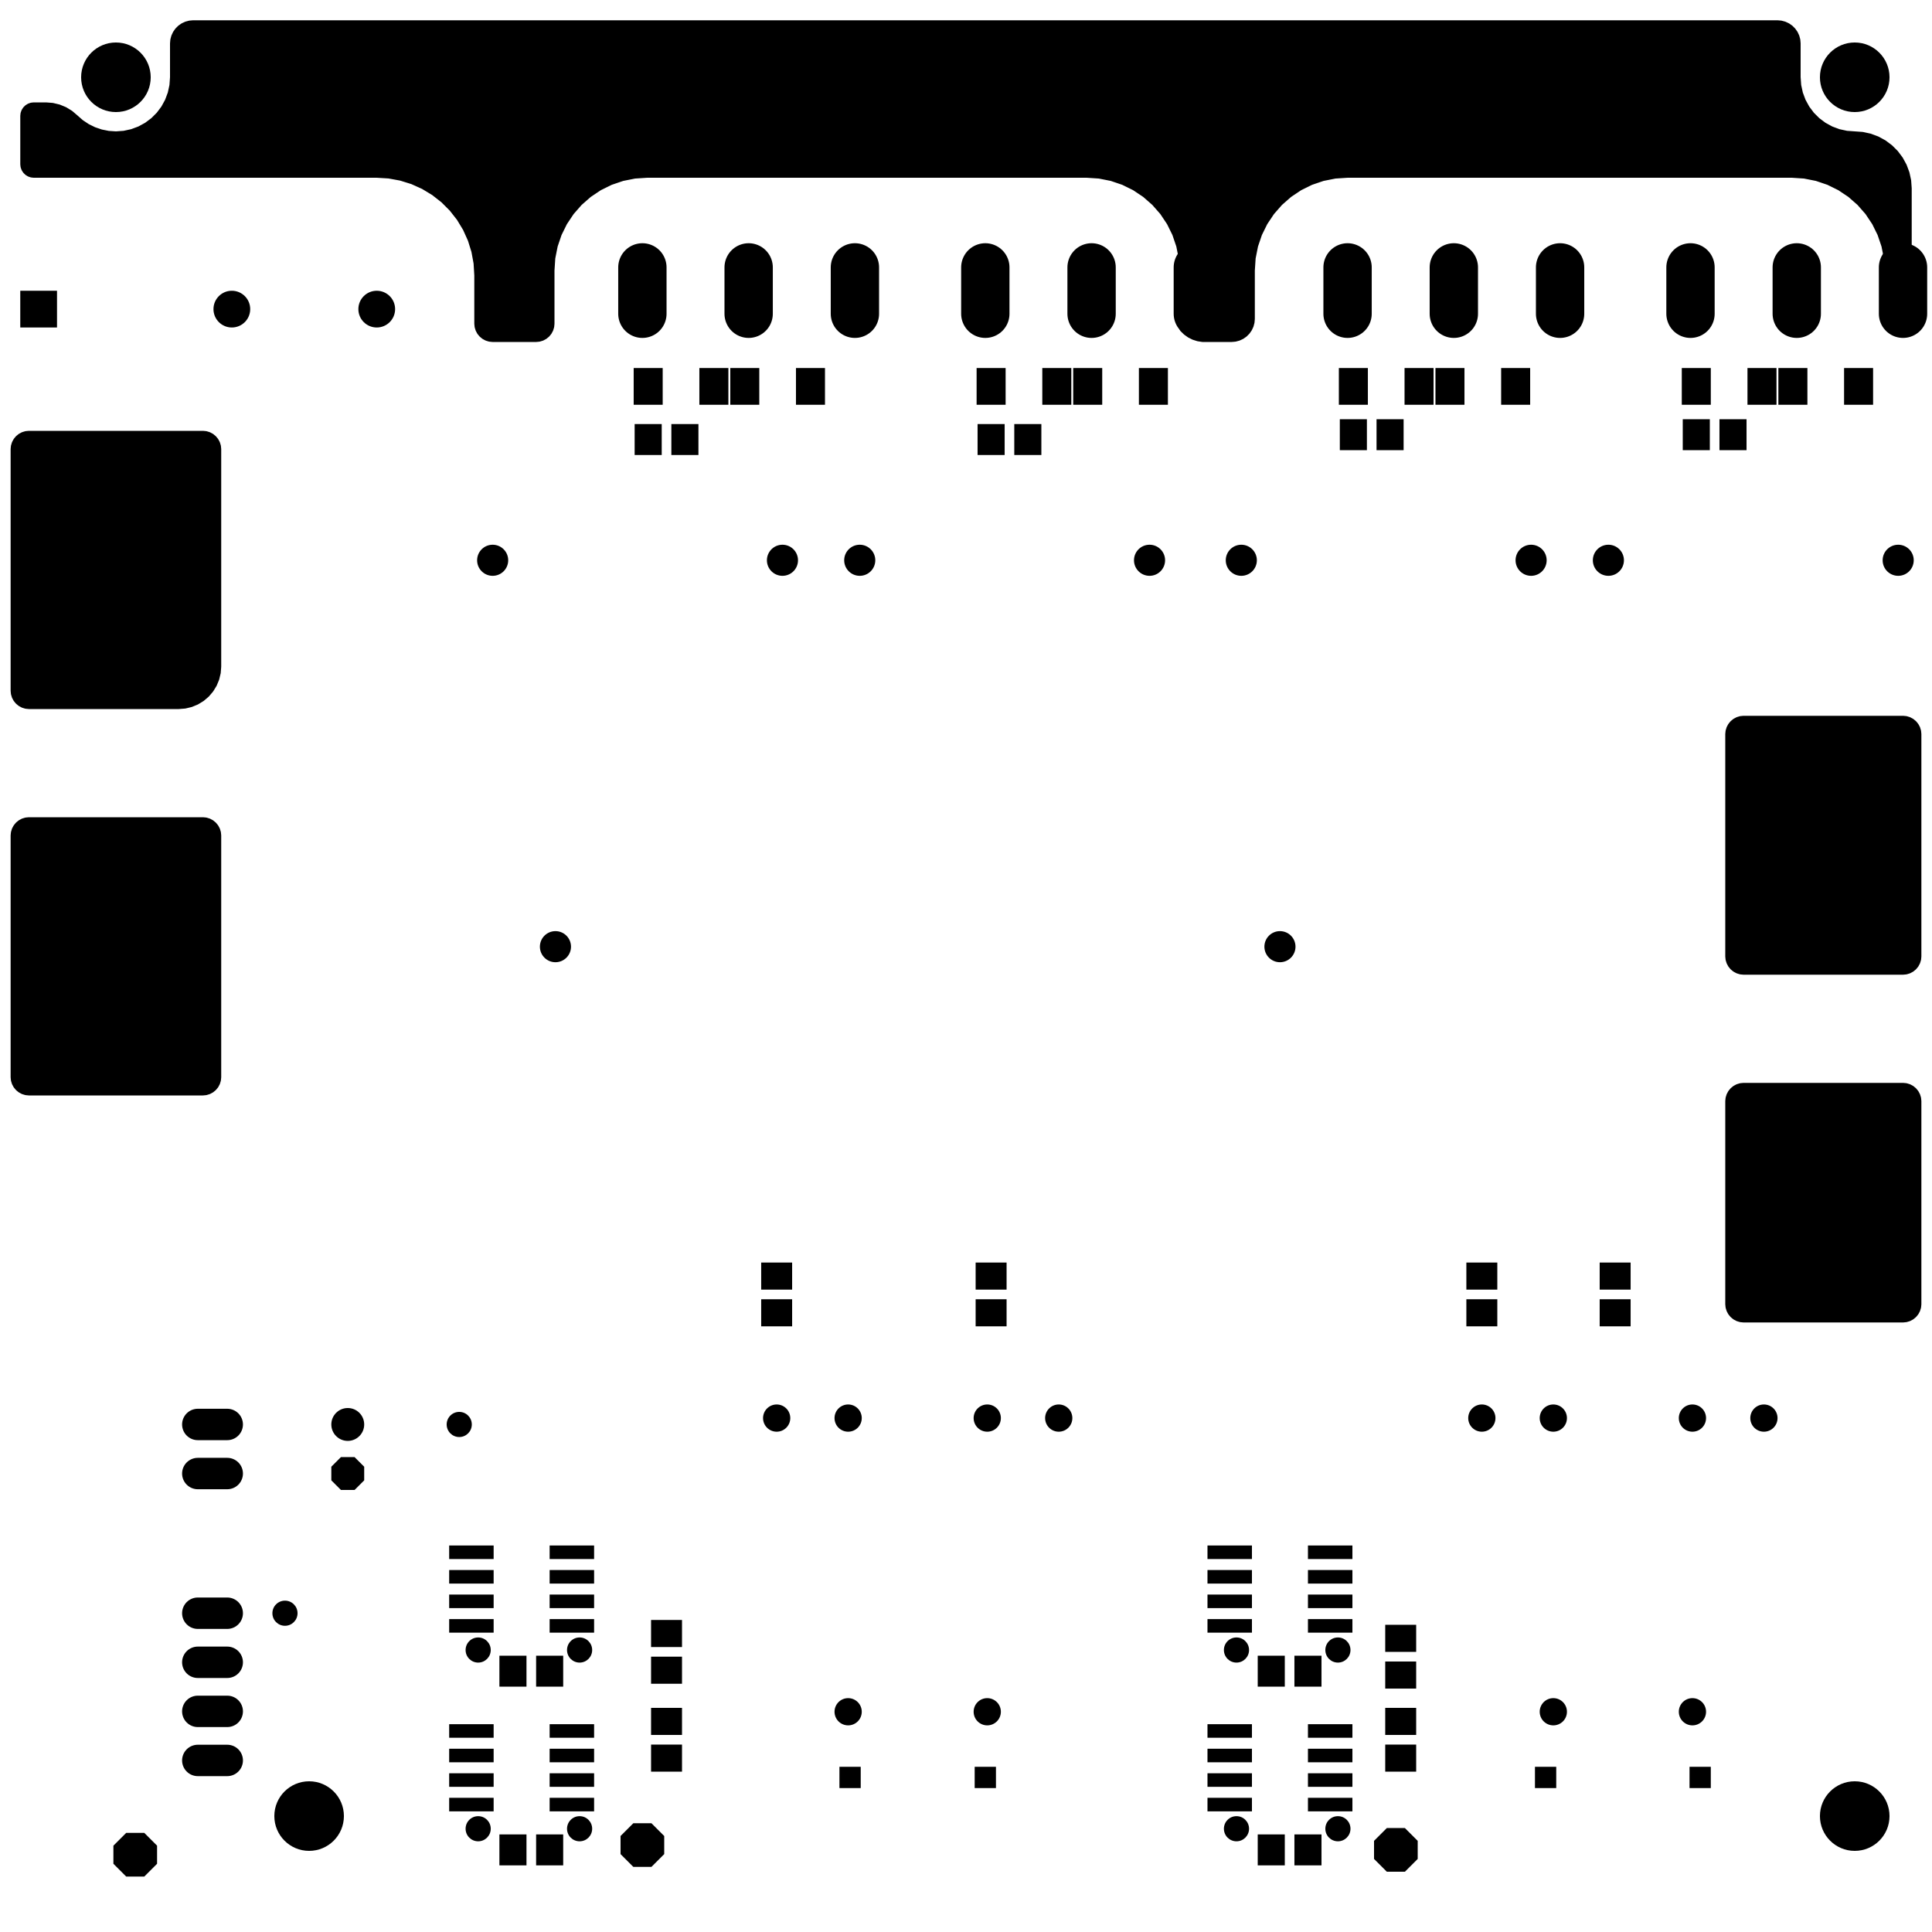 <svg xmlns="http://www.w3.org/2000/svg" version="1.1" xmlns:xlink="http://www.w3.org/1999/xlink" width="3.937in" height="3.937in" viewBox="840.71 601.14 3937.01 3937.01" stroke-linecap="round" stroke-linejoin="round" stroke-width="0" stroke="#000"><defs><circle cx="0" cy="0" r="70.9" id="tool-D12-pad-1057"/><circle cx="0" cy="0" r="31.685" id="tool-D13-pad-1058"/><circle cx="0" cy="0" r="37.435" id="tool-D14-pad-1059"/><rect x="-37.435" y="-37.435" width="74.87" height="74.87" id="tool-D15-pad-1060"/><circle cx="0" cy="0" r="27.75" id="tool-D17-pad-1062"/><rect x="-31.53" y="-27.59" width="63.06" height="55.18" id="tool-D18-pad-1063"/><rect x="-27.59" y="-31.53" width="55.18" height="63.06" id="tool-D19-pad-1064"/><rect x="-45.305" y="-13.81" width="90.61" height="27.62" id="tool-D20-pad-1065"/><rect x="-29.56" y="-37.435" width="59.12" height="74.87" id="tool-D21-pad-1066"/><polygon points="33.5,13.876 13.876,33.5 -13.876,33.5 -33.5,13.876 -33.5,-13.876 -13.876,-33.5 13.876,-33.5 33.5,-13.876" id="tool-D23-pad-1068"/><circle cx="0" cy="0" r="33.5" id="tool-D24-pad-1069"/><polygon points="44.5,18.432 18.432,44.5 -18.432,44.5 -44.5,18.432 -44.5,-18.432 -18.432,-44.5 18.432,-44.5 44.5,-18.432" id="tool-D25-pad-1070"/><rect x="-21.685" y="-21.685" width="43.37" height="43.37" id="tool-D26-pad-1071"/><circle cx="0" cy="0" r="25.62" id="tool-D27-pad-1072"/></defs><g fill="currentColor" stroke="currentColor" transform="translate(0,5139.29) scale(1,-1)"><path stroke-width="0" fill="none" d="M 840.71 601.14 L 840.71 4538.15 L 4777.72 4538.15 L 4777.72 601.14 L 840.71 601.14 M 1401.73 837.36 L 1401.75 839.05 L 1401.81 840.74 L 1401.92 842.43 L 1402.06 844.11 L 1402.25 845.79 L 1402.48 847.47 L 1402.74 849.14 L 1403.05 850.8 L 1403.4 852.46 L 1403.79 854.1 L 1404.23 855.74 L 1404.7 857.36 L 1405.21 858.97 L 1405.76 860.57 L 1406.35 862.16 L 1406.97 863.73 L 1407.64 865.28 L 1408.35 866.82 L 1409.09 868.34 L 1409.87 869.84 L 1410.68 871.32 L 1411.53 872.78 L 1412.42 874.22 L 1413.34 875.64 L 1414.3 877.03 L 1415.29 878.4 L 1416.31 879.75 L 1417.37 881.07 L 1418.46 882.36 L 1419.58 883.63 L 1420.73 884.87 L 1421.91 886.08 L 1423.12 887.26 L 1424.36 888.41 L 1425.63 889.53 L 1426.92 890.62 L 1428.24 891.68 L 1429.59 892.7 L 1430.96 893.69 L 1432.35 894.65 L 1433.77 895.57 L 1435.21 896.46 L 1436.67 897.31 L 1438.15 898.12 L 1439.65 898.9 L 1441.17 899.64 L 1442.71 900.35 L 1444.26 901.02 L 1445.83 901.64 L 1447.42 902.23 L 1449.02 902.78 L 1450.63 903.29 L 1452.25 903.76 L 1453.89 904.2 L 1455.53 904.59 L 1457.19 904.94 L 1458.85 905.25 L 1460.52 905.51 L 1462.2 905.74 L 1463.88 905.93 L 1465.56 906.07 L 1467.25 906.18 L 1468.94 906.24 L 1470.63 906.26 L 1472.32 906.24 L 1474.01 906.18 L 1475.7 906.07 L 1477.38 905.93 L 1479.06 905.74 L 1480.74 905.51 L 1482.41 905.25 L 1484.07 904.94 L 1485.73 904.59 L 1487.37 904.2 L 1489.01 903.76 L 1490.63 903.29 L 1492.24 902.78 L 1493.84 902.23 L 1495.43 901.64 L 1497 901.02 L 1498.55 900.35 L 1500.09 899.64 L 1501.61 898.9 L 1503.11 898.12 L 1504.59 897.31 L 1506.05 896.46 L 1507.49 895.57 L 1508.91 894.65 L 1510.3 893.69 L 1511.67 892.7 L 1513.02 891.68 L 1514.34 890.62 L 1515.63 889.53 L 1516.9 888.41 L 1518.14 887.26 L 1519.35 886.08 L 1520.53 884.87 L 1521.68 883.63 L 1522.8 882.36 L 1523.89 881.07 L 1524.95 879.75 L 1525.97 878.4 L 1526.96 877.03 L 1527.92 875.64 L 1528.84 874.22 L 1529.73 872.78 L 1530.58 871.32 L 1531.39 869.84 L 1532.17 868.34 L 1532.91 866.82 L 1533.62 865.28 L 1534.29 863.73 L 1534.91 862.16 L 1535.5 860.57 L 1536.05 858.97 L 1536.56 857.36 L 1537.03 855.74 L 1537.47 854.1 L 1537.86 852.46 L 1538.21 850.8 L 1538.52 849.14 L 1538.78 847.47 L 1539.01 845.79 L 1539.2 844.11 L 1539.34 842.43 L 1539.45 840.74 L 1539.51 839.05 L 1539.53 837.36 L 1539.51 835.67 L 1539.45 833.98 L 1539.34 832.29 L 1539.2 830.61 L 1539.01 828.93 L 1538.78 827.25 L 1538.52 825.58 L 1538.21 823.92 L 1537.86 822.26 L 1537.47 820.62 L 1537.03 818.98 L 1536.56 817.36 L 1536.05 815.75 L 1535.5 814.15 L 1534.91 812.56 L 1534.29 810.99 L 1533.62 809.44 L 1532.91 807.9 L 1532.17 806.38 L 1531.39 804.88 L 1530.58 803.4 L 1529.73 801.94 L 1528.84 800.5 L 1527.92 799.08 L 1526.96 797.69 L 1525.97 796.32 L 1524.95 794.97 L 1523.89 793.65 L 1522.8 792.36 L 1521.68 791.09 L 1520.53 789.85 L 1519.35 788.64 L 1518.14 787.46 L 1516.9 786.31 L 1515.63 785.19 L 1514.34 784.1 L 1513.02 783.04 L 1511.67 782.02 L 1510.3 781.03 L 1508.91 780.07 L 1507.49 779.15 L 1506.05 778.26 L 1504.59 777.41 L 1503.11 776.6 L 1501.61 775.82 L 1500.09 775.08 L 1498.55 774.37 L 1497 773.7 L 1495.43 773.08 L 1493.84 772.49 L 1492.24 771.94 L 1490.63 771.43 L 1489.01 770.96 L 1487.37 770.52 L 1485.73 770.13 L 1484.07 769.78 L 1482.41 769.47 L 1480.74 769.21 L 1479.06 768.98 L 1477.38 768.79 L 1475.7 768.65 L 1474.01 768.54 L 1472.32 768.48 L 1470.63 768.46 L 1468.94 768.48 L 1467.25 768.54 L 1465.56 768.65 L 1463.88 768.79 L 1462.2 768.98 L 1460.52 769.21 L 1458.85 769.47 L 1457.19 769.78 L 1455.53 770.13 L 1453.89 770.52 L 1452.25 770.96 L 1450.63 771.43 L 1449.02 771.94 L 1447.42 772.49 L 1445.83 773.08 L 1444.26 773.7 L 1442.71 774.37 L 1441.17 775.08 L 1439.65 775.82 L 1438.15 776.6 L 1436.67 777.41 L 1435.21 778.26 L 1433.77 779.15 L 1432.35 780.07 L 1430.96 781.03 L 1429.59 782.02 L 1428.24 783.04 L 1426.92 784.1 L 1425.63 785.19 L 1424.36 786.31 L 1423.12 787.46 L 1421.91 788.64 L 1420.73 789.85 L 1419.58 791.09 L 1418.46 792.36 L 1417.37 793.65 L 1416.31 794.97 L 1415.29 796.32 L 1414.3 797.69 L 1413.34 799.08 L 1412.42 800.5 L 1411.53 801.94 L 1410.68 803.4 L 1409.87 804.88 L 1409.09 806.38 L 1408.35 807.9 L 1407.64 809.44 L 1406.97 810.99 L 1406.35 812.56 L 1405.76 814.15 L 1405.21 815.75 L 1404.7 817.36 L 1404.23 818.98 L 1403.79 820.62 L 1403.4 822.26 L 1403.05 823.92 L 1402.74 825.58 L 1402.48 827.25 L 1402.25 828.93 L 1402.06 830.61 L 1401.92 832.29 L 1401.81 833.98 L 1401.75 835.67 L 1401.73 837.36 M 4551.34 837.36 L 4551.36 839.05 L 4551.42 840.74 L 4551.53 842.43 L 4551.67 844.11 L 4551.86 845.79 L 4552.09 847.47 L 4552.35 849.14 L 4552.66 850.8 L 4553.01 852.46 L 4553.4 854.1 L 4553.84 855.74 L 4554.31 857.36 L 4554.82 858.97 L 4555.37 860.57 L 4555.96 862.16 L 4556.58 863.73 L 4557.25 865.28 L 4557.96 866.82 L 4558.7 868.34 L 4559.48 869.84 L 4560.29 871.32 L 4561.14 872.78 L 4562.03 874.22 L 4562.95 875.64 L 4563.91 877.03 L 4564.9 878.4 L 4565.92 879.75 L 4566.98 881.07 L 4568.07 882.36 L 4569.19 883.63 L 4570.34 884.87 L 4571.52 886.08 L 4572.73 887.26 L 4573.97 888.41 L 4575.24 889.53 L 4576.53 890.62 L 4577.85 891.68 L 4579.2 892.7 L 4580.57 893.69 L 4581.96 894.65 L 4583.38 895.57 L 4584.82 896.46 L 4586.28 897.31 L 4587.76 898.12 L 4589.26 898.9 L 4590.78 899.64 L 4592.32 900.35 L 4593.87 901.02 L 4595.44 901.64 L 4597.03 902.23 L 4598.63 902.78 L 4600.24 903.29 L 4601.86 903.76 L 4603.5 904.2 L 4605.14 904.59 L 4606.8 904.94 L 4608.46 905.25 L 4610.13 905.51 L 4611.81 905.74 L 4613.49 905.93 L 4615.17 906.07 L 4616.86 906.18 L 4618.55 906.24 L 4620.24 906.26 L 4621.93 906.24 L 4623.62 906.18 L 4625.31 906.07 L 4626.99 905.93 L 4628.67 905.74 L 4630.35 905.51 L 4632.02 905.25 L 4633.68 904.94 L 4635.34 904.59 L 4636.98 904.2 L 4638.62 903.76 L 4640.24 903.29 L 4641.85 902.78 L 4643.45 902.23 L 4645.04 901.64 L 4646.61 901.02 L 4648.16 900.35 L 4649.7 899.64 L 4651.22 898.9 L 4652.72 898.12 L 4654.2 897.31 L 4655.66 896.46 L 4657.1 895.57 L 4658.52 894.65 L 4659.91 893.69 L 4661.28 892.7 L 4662.63 891.68 L 4663.95 890.62 L 4665.24 889.53 L 4666.51 888.41 L 4667.75 887.26 L 4668.96 886.08 L 4670.14 884.87 L 4671.29 883.63 L 4672.41 882.36 L 4673.5 881.07 L 4674.56 879.75 L 4675.58 878.4 L 4676.57 877.03 L 4677.53 875.64 L 4678.45 874.22 L 4679.34 872.78 L 4680.19 871.32 L 4681 869.84 L 4681.78 868.34 L 4682.52 866.82 L 4683.23 865.28 L 4683.9 863.73 L 4684.52 862.16 L 4685.11 860.57 L 4685.66 858.97 L 4686.17 857.36 L 4686.64 855.74 L 4687.08 854.1 L 4687.47 852.46 L 4687.82 850.8 L 4688.13 849.14 L 4688.39 847.47 L 4688.62 845.79 L 4688.81 844.11 L 4688.95 842.43 L 4689.06 840.74 L 4689.12 839.05 L 4689.14 837.36 L 4689.12 835.67 L 4689.06 833.98 L 4688.95 832.29 L 4688.81 830.61 L 4688.62 828.93 L 4688.39 827.25 L 4688.13 825.58 L 4687.82 823.92 L 4687.47 822.26 L 4687.08 820.62 L 4686.64 818.98 L 4686.17 817.36 L 4685.66 815.75 L 4685.11 814.15 L 4684.52 812.56 L 4683.9 810.99 L 4683.23 809.44 L 4682.52 807.9 L 4681.78 806.38 L 4681 804.88 L 4680.19 803.4 L 4679.34 801.94 L 4678.45 800.5 L 4677.53 799.08 L 4676.57 797.69 L 4675.58 796.32 L 4674.56 794.97 L 4673.5 793.65 L 4672.41 792.36 L 4671.29 791.09 L 4670.14 789.85 L 4668.96 788.64 L 4667.75 787.46 L 4666.51 786.31 L 4665.24 785.19 L 4663.95 784.1 L 4662.63 783.04 L 4661.28 782.02 L 4659.91 781.03 L 4658.52 780.07 L 4657.1 779.15 L 4655.66 778.26 L 4654.2 777.41 L 4652.72 776.6 L 4651.22 775.82 L 4649.7 775.08 L 4648.16 774.37 L 4646.61 773.7 L 4645.04 773.08 L 4643.45 772.49 L 4641.85 771.94 L 4640.24 771.43 L 4638.62 770.96 L 4636.98 770.52 L 4635.34 770.13 L 4633.68 769.78 L 4632.02 769.47 L 4630.35 769.21 L 4628.67 768.98 L 4626.99 768.79 L 4625.31 768.65 L 4623.62 768.54 L 4621.93 768.48 L 4620.24 768.46 L 4618.55 768.48 L 4616.86 768.54 L 4615.17 768.65 L 4613.49 768.79 L 4611.81 768.98 L 4610.13 769.21 L 4608.46 769.47 L 4606.8 769.78 L 4605.14 770.13 L 4603.5 770.52 L 4601.86 770.96 L 4600.24 771.43 L 4598.63 771.94 L 4597.03 772.49 L 4595.44 773.08 L 4593.87 773.7 L 4592.32 774.37 L 4590.78 775.08 L 4589.26 775.82 L 4587.76 776.6 L 4586.28 777.41 L 4584.82 778.26 L 4583.38 779.15 L 4581.96 780.07 L 4580.57 781.03 L 4579.2 782.02 L 4577.85 783.04 L 4576.53 784.1 L 4575.24 785.19 L 4573.97 786.31 L 4572.73 787.46 L 4571.52 788.64 L 4570.34 789.85 L 4569.19 791.09 L 4568.07 792.36 L 4566.98 793.65 L 4565.92 794.97 L 4564.9 796.32 L 4563.91 797.69 L 4562.95 799.08 L 4562.03 800.5 L 4561.14 801.94 L 4560.29 803.4 L 4559.48 804.88 L 4558.7 806.38 L 4557.96 807.9 L 4557.25 809.44 L 4556.58 810.99 L 4555.96 812.56 L 4555.37 814.15 L 4554.82 815.75 L 4554.31 817.36 L 4553.84 818.98 L 4553.4 820.62 L 4553.01 822.26 L 4552.66 823.92 L 4552.35 825.58 L 4552.09 827.25 L 4551.86 828.93 L 4551.67 830.61 L 4551.53 832.29 L 4551.42 833.98 L 4551.36 835.67 L 4551.34 837.36 M 4551.34 4380.67 L 4551.36 4382.36 L 4551.42 4384.05 L 4551.53 4385.74 L 4551.67 4387.42 L 4551.86 4389.1 L 4552.09 4390.78 L 4552.35 4392.45 L 4552.66 4394.11 L 4553.01 4395.77 L 4553.4 4397.41 L 4553.84 4399.05 L 4554.31 4400.67 L 4554.82 4402.28 L 4555.37 4403.88 L 4555.96 4405.47 L 4556.58 4407.04 L 4557.25 4408.59 L 4557.96 4410.13 L 4558.7 4411.65 L 4559.48 4413.15 L 4560.29 4414.63 L 4561.14 4416.09 L 4562.03 4417.53 L 4562.95 4418.95 L 4563.91 4420.34 L 4564.9 4421.71 L 4565.92 4423.06 L 4566.98 4424.38 L 4568.07 4425.67 L 4569.19 4426.94 L 4570.34 4428.18 L 4571.52 4429.39 L 4572.73 4430.57 L 4573.97 4431.72 L 4575.24 4432.84 L 4576.53 4433.93 L 4577.85 4434.99 L 4579.2 4436.01 L 4580.57 4437 L 4581.96 4437.96 L 4583.38 4438.88 L 4584.82 4439.77 L 4586.28 4440.62 L 4587.76 4441.43 L 4589.26 4442.21 L 4590.78 4442.95 L 4592.32 4443.66 L 4593.87 4444.33 L 4595.44 4444.95 L 4597.03 4445.54 L 4598.63 4446.09 L 4600.24 4446.6 L 4601.86 4447.07 L 4603.5 4447.51 L 4605.14 4447.9 L 4606.8 4448.25 L 4608.46 4448.56 L 4610.13 4448.82 L 4611.81 4449.05 L 4613.49 4449.24 L 4615.17 4449.38 L 4616.86 4449.49 L 4618.55 4449.55 L 4620.24 4449.57 L 4621.93 4449.55 L 4623.62 4449.49 L 4625.31 4449.38 L 4626.99 4449.24 L 4628.67 4449.05 L 4630.35 4448.82 L 4632.02 4448.56 L 4633.68 4448.25 L 4635.34 4447.9 L 4636.98 4447.51 L 4638.62 4447.07 L 4640.24 4446.6 L 4641.85 4446.09 L 4643.45 4445.54 L 4645.04 4444.95 L 4646.61 4444.33 L 4648.16 4443.66 L 4649.7 4442.95 L 4651.22 4442.21 L 4652.72 4441.43 L 4654.2 4440.62 L 4655.66 4439.77 L 4657.1 4438.88 L 4658.52 4437.96 L 4659.91 4437 L 4661.28 4436.01 L 4662.63 4434.99 L 4663.95 4433.93 L 4665.24 4432.84 L 4666.51 4431.72 L 4667.75 4430.57 L 4668.96 4429.39 L 4670.14 4428.18 L 4671.29 4426.94 L 4672.41 4425.67 L 4673.5 4424.38 L 4674.56 4423.06 L 4675.58 4421.71 L 4676.57 4420.34 L 4677.53 4418.95 L 4678.45 4417.53 L 4679.34 4416.09 L 4680.19 4414.63 L 4681 4413.15 L 4681.78 4411.65 L 4682.52 4410.13 L 4683.23 4408.59 L 4683.9 4407.04 L 4684.52 4405.47 L 4685.11 4403.88 L 4685.66 4402.28 L 4686.17 4400.67 L 4686.64 4399.05 L 4687.08 4397.41 L 4687.47 4395.77 L 4687.82 4394.11 L 4688.13 4392.45 L 4688.39 4390.78 L 4688.62 4389.1 L 4688.81 4387.42 L 4688.95 4385.74 L 4689.06 4384.05 L 4689.12 4382.36 L 4689.14 4380.67 L 4689.12 4378.98 L 4689.06 4377.29 L 4688.95 4375.6 L 4688.81 4373.92 L 4688.62 4372.24 L 4688.39 4370.56 L 4688.13 4368.89 L 4687.82 4367.23 L 4687.47 4365.57 L 4687.08 4363.93 L 4686.64 4362.29 L 4686.17 4360.67 L 4685.66 4359.06 L 4685.11 4357.46 L 4684.52 4355.87 L 4683.9 4354.3 L 4683.23 4352.75 L 4682.52 4351.21 L 4681.78 4349.69 L 4681 4348.19 L 4680.19 4346.71 L 4679.34 4345.25 L 4678.45 4343.81 L 4677.53 4342.39 L 4676.57 4341 L 4675.58 4339.63 L 4674.56 4338.28 L 4673.5 4336.96 L 4672.41 4335.67 L 4671.29 4334.4 L 4670.14 4333.16 L 4668.96 4331.95 L 4667.75 4330.77 L 4666.51 4329.62 L 4665.24 4328.5 L 4663.95 4327.41 L 4662.63 4326.35 L 4661.28 4325.33 L 4659.91 4324.34 L 4658.52 4323.38 L 4657.1 4322.46 L 4655.66 4321.57 L 4654.2 4320.72 L 4652.72 4319.91 L 4651.22 4319.13 L 4649.7 4318.39 L 4648.16 4317.68 L 4646.61 4317.01 L 4645.04 4316.39 L 4643.45 4315.8 L 4641.85 4315.25 L 4640.24 4314.74 L 4638.62 4314.27 L 4636.98 4313.83 L 4635.34 4313.44 L 4633.68 4313.09 L 4632.02 4312.78 L 4630.35 4312.52 L 4628.67 4312.29 L 4626.99 4312.1 L 4625.31 4311.96 L 4623.62 4311.85 L 4621.93 4311.79 L 4620.24 4311.77 L 4618.55 4311.79 L 4616.86 4311.85 L 4615.17 4311.96 L 4613.49 4312.1 L 4611.81 4312.29 L 4610.13 4312.52 L 4608.46 4312.78 L 4606.8 4313.09 L 4605.14 4313.44 L 4603.5 4313.83 L 4601.86 4314.27 L 4600.24 4314.74 L 4598.63 4315.25 L 4597.03 4315.8 L 4595.44 4316.39 L 4593.87 4317.01 L 4592.32 4317.68 L 4590.78 4318.39 L 4589.26 4319.13 L 4587.76 4319.91 L 4586.28 4320.72 L 4584.82 4321.57 L 4583.38 4322.46 L 4581.96 4323.38 L 4580.57 4324.34 L 4579.2 4325.33 L 4577.85 4326.35 L 4576.53 4327.41 L 4575.24 4328.5 L 4573.97 4329.62 L 4572.73 4330.77 L 4571.52 4331.95 L 4570.34 4333.16 L 4569.19 4334.4 L 4568.07 4335.67 L 4566.98 4336.96 L 4565.92 4338.28 L 4564.9 4339.63 L 4563.91 4341 L 4562.95 4342.39 L 4562.03 4343.81 L 4561.14 4345.25 L 4560.29 4346.71 L 4559.48 4348.19 L 4558.7 4349.69 L 4557.96 4351.21 L 4557.25 4352.75 L 4556.58 4354.3 L 4555.96 4355.87 L 4555.37 4357.46 L 4554.82 4359.06 L 4554.31 4360.67 L 4553.84 4362.29 L 4553.4 4363.93 L 4553.01 4365.57 L 4552.66 4367.23 L 4552.35 4368.89 L 4552.09 4370.56 L 4551.86 4372.24 L 4551.67 4373.92 L 4551.53 4375.6 L 4551.42 4377.29 L 4551.36 4378.98 L 4551.34 4380.67 M 1008.03 4380.67 L 1008.05 4382.36 L 1008.11 4384.05 L 1008.22 4385.74 L 1008.36 4387.42 L 1008.55 4389.1 L 1008.78 4390.78 L 1009.04 4392.45 L 1009.35 4394.11 L 1009.7 4395.77 L 1010.09 4397.41 L 1010.53 4399.05 L 1011 4400.67 L 1011.51 4402.28 L 1012.06 4403.88 L 1012.65 4405.47 L 1013.27 4407.04 L 1013.94 4408.59 L 1014.65 4410.13 L 1015.39 4411.65 L 1016.17 4413.15 L 1016.98 4414.63 L 1017.83 4416.09 L 1018.72 4417.53 L 1019.64 4418.95 L 1020.6 4420.34 L 1021.59 4421.71 L 1022.61 4423.06 L 1023.67 4424.38 L 1024.76 4425.67 L 1025.88 4426.94 L 1027.03 4428.18 L 1028.21 4429.39 L 1029.42 4430.57 L 1030.66 4431.72 L 1031.93 4432.84 L 1033.22 4433.93 L 1034.54 4434.99 L 1035.89 4436.01 L 1037.26 4437 L 1038.65 4437.96 L 1040.07 4438.88 L 1041.51 4439.77 L 1042.97 4440.62 L 1044.45 4441.43 L 1045.95 4442.21 L 1047.47 4442.95 L 1049.01 4443.66 L 1050.56 4444.33 L 1052.13 4444.95 L 1053.72 4445.54 L 1055.32 4446.09 L 1056.93 4446.6 L 1058.55 4447.07 L 1060.19 4447.51 L 1061.83 4447.9 L 1063.49 4448.25 L 1065.15 4448.56 L 1066.82 4448.82 L 1068.5 4449.05 L 1070.18 4449.24 L 1071.86 4449.38 L 1073.55 4449.49 L 1075.24 4449.55 L 1076.93 4449.57 L 1078.62 4449.55 L 1080.31 4449.49 L 1082 4449.38 L 1083.68 4449.24 L 1085.36 4449.05 L 1087.04 4448.82 L 1088.71 4448.56 L 1090.37 4448.25 L 1092.03 4447.9 L 1093.67 4447.51 L 1095.31 4447.07 L 1096.93 4446.6 L 1098.54 4446.09 L 1100.14 4445.54 L 1101.73 4444.95 L 1103.3 4444.33 L 1104.85 4443.66 L 1106.39 4442.95 L 1107.91 4442.21 L 1109.41 4441.43 L 1110.89 4440.62 L 1112.35 4439.77 L 1113.79 4438.88 L 1115.21 4437.96 L 1116.6 4437 L 1117.97 4436.01 L 1119.32 4434.99 L 1120.64 4433.93 L 1121.93 4432.84 L 1123.2 4431.72 L 1124.44 4430.57 L 1125.65 4429.39 L 1126.83 4428.18 L 1127.98 4426.94 L 1129.1 4425.67 L 1130.19 4424.38 L 1131.25 4423.06 L 1132.27 4421.71 L 1133.26 4420.34 L 1134.22 4418.95 L 1135.14 4417.53 L 1136.03 4416.09 L 1136.88 4414.63 L 1137.69 4413.15 L 1138.47 4411.65 L 1139.21 4410.13 L 1139.92 4408.59 L 1140.59 4407.04 L 1141.21 4405.47 L 1141.8 4403.88 L 1142.35 4402.28 L 1142.86 4400.67 L 1143.33 4399.05 L 1143.77 4397.41 L 1144.16 4395.77 L 1144.51 4394.11 L 1144.82 4392.45 L 1145.08 4390.78 L 1145.31 4389.1 L 1145.5 4387.42 L 1145.64 4385.74 L 1145.75 4384.05 L 1145.81 4382.36 L 1145.83 4380.67 L 1145.81 4378.98 L 1145.75 4377.29 L 1145.64 4375.6 L 1145.5 4373.92 L 1145.31 4372.24 L 1145.08 4370.56 L 1144.82 4368.89 L 1144.51 4367.23 L 1144.16 4365.57 L 1143.77 4363.93 L 1143.33 4362.29 L 1142.86 4360.67 L 1142.35 4359.06 L 1141.8 4357.46 L 1141.21 4355.87 L 1140.59 4354.3 L 1139.92 4352.75 L 1139.21 4351.21 L 1138.47 4349.69 L 1137.69 4348.19 L 1136.88 4346.71 L 1136.03 4345.25 L 1135.14 4343.81 L 1134.22 4342.39 L 1133.26 4341 L 1132.27 4339.63 L 1131.25 4338.28 L 1130.19 4336.96 L 1129.1 4335.67 L 1127.98 4334.4 L 1126.83 4333.16 L 1125.65 4331.95 L 1124.44 4330.77 L 1123.2 4329.62 L 1121.93 4328.5 L 1120.64 4327.41 L 1119.32 4326.35 L 1117.97 4325.33 L 1116.6 4324.34 L 1115.21 4323.38 L 1113.79 4322.46 L 1112.35 4321.57 L 1110.89 4320.72 L 1109.41 4319.91 L 1107.91 4319.13 L 1106.39 4318.39 L 1104.85 4317.68 L 1103.3 4317.01 L 1101.73 4316.39 L 1100.14 4315.8 L 1098.54 4315.25 L 1096.93 4314.74 L 1095.31 4314.27 L 1093.67 4313.83 L 1092.03 4313.44 L 1090.37 4313.09 L 1088.71 4312.78 L 1087.04 4312.52 L 1085.36 4312.29 L 1083.68 4312.1 L 1082 4311.96 L 1080.31 4311.85 L 1078.62 4311.79 L 1076.93 4311.77 L 1075.24 4311.79 L 1073.55 4311.85 L 1071.86 4311.96 L 1070.18 4312.1 L 1068.5 4312.29 L 1066.82 4312.52 L 1065.15 4312.78 L 1063.49 4313.09 L 1061.83 4313.44 L 1060.19 4313.83 L 1058.55 4314.27 L 1056.93 4314.74 L 1055.32 4315.25 L 1053.72 4315.8 L 1052.13 4316.39 L 1050.56 4317.01 L 1049.01 4317.68 L 1047.47 4318.39 L 1045.95 4319.13 L 1044.45 4319.91 L 1042.97 4320.72 L 1041.51 4321.57 L 1040.07 4322.46 L 1038.65 4323.38 L 1037.26 4324.34 L 1035.89 4325.33 L 1034.54 4326.35 L 1033.22 4327.41 L 1031.93 4328.5 L 1030.66 4329.62 L 1029.42 4330.77 L 1028.21 4331.95 L 1027.03 4333.16 L 1025.88 4334.4 L 1024.76 4335.67 L 1023.67 4336.96 L 1022.61 4338.28 L 1021.59 4339.63 L 1020.6 4341 L 1019.64 4342.39 L 1018.72 4343.81 L 1017.83 4345.25 L 1016.98 4346.71 L 1016.17 4348.19 L 1015.39 4349.69 L 1014.65 4351.21 L 1013.94 4352.75 L 1013.27 4354.3 L 1012.65 4355.87 L 1012.06 4357.46 L 1011.51 4359.06 L 1011 4360.67 L 1010.53 4362.29 L 1010.09 4363.93 L 1009.7 4365.57 L 1009.35 4367.23 L 1009.04 4368.89 L 1008.78 4370.56 L 1008.55 4372.24 L 1008.36 4373.92 L 1008.22 4375.6 L 1008.11 4377.29 L 1008.05 4378.98 L 1008.03 4380.67"/><path stroke-width="15.75" fill="none" d="M 971.96 4312.59 L 959.95 4317.56 L 947.31 4320.59 L 934.36 4321.61 L 909.61 4321.61 L 905.23 4321.12 L 901.07 4319.66 L 897.33 4317.32 L 894.22 4314.2 L 891.87 4310.47 L 890.41 4306.31 L 889.92 4301.93 L 889.92 4203.5 L 890.41 4199.12 L 891.87 4194.96 L 894.22 4191.23 L 897.33 4188.11 L 901.07 4185.77 L 905.23 4184.31 L 909.61 4183.82 L 1608.43 4183.82 L 1633.34 4182.31 L 1657.89 4177.81 L 1681.72 4170.39 L 1704.48 4160.14 L 1725.84 4147.23 L 1745.49 4131.84 L 1763.14 4114.19 L 1778.53 4094.54 L 1791.44 4073.18 L 1801.69 4050.42 L 1809.11 4026.59 L 1813.61 4002.04 L 1815.12 3977.13 L 1815.12 3878.7 L 1815.69 3872.94 L 1817.37 3867.4 L 1820.09 3862.3 L 1823.77 3857.82 L 1828.24 3854.15 L 1833.35 3851.42 L 1838.88 3849.74 L 1844.65 3849.17 L 1933.23 3849.17 L 1938.99 3849.74 L 1944.53 3851.42 L 1949.63 3854.15 L 1954.11 3857.82 L 1957.78 3862.3 L 1960.51 3867.4 L 1962.19 3872.94 L 1962.76 3878.7 L 1962.76 3986.97 L 1964.44 4012.66 L 1969.46 4037.92 L 1977.74 4062.3 L 1989.13 4085.39 L 2003.43 4106.8 L 2020.41 4126.16 L 2039.77 4143.14 L 2061.18 4157.45 L 2084.27 4168.83 L 2108.66 4177.11 L 2133.91 4182.13 L 2159.61 4183.82 L 3055.28 4183.82 L 3080.97 4182.13 L 3106.22 4177.11 L 3130.61 4168.83 L 3153.7 4157.45 L 3175.11 4143.14 L 3194.47 4126.16 L 3211.45 4106.8 L 3225.75 4085.39 L 3237.14 4062.3 L 3245.42 4037.92 L 3250.44 4012.66 L 3252.13 3986.97 L 3252.13 3868.86 L 3258.56 3862.53 L 3265.9 3857.28 L 3273.97 3853.24 L 3282.57 3850.52 L 3291.5 3849.17 L 3350.55 3849.17 L 3357.39 3849.77 L 3364.02 3851.55 L 3370.24 3854.45 L 3375.86 3858.38 L 3380.71 3863.24 L 3384.65 3868.86 L 3387.55 3875.08 L 3389.32 3881.71 L 3389.92 3888.54 L 3389.92 3986.97 L 3391.61 4012.66 L 3396.63 4037.92 L 3404.91 4062.3 L 3416.29 4085.39 L 3430.6 4106.8 L 3447.58 4126.16 L 3466.94 4143.14 L 3488.35 4157.45 L 3511.44 4168.83 L 3535.82 4177.11 L 3561.08 4182.13 L 3586.77 4183.82 L 4492.28 4183.82 L 4517.98 4182.13 L 4543.23 4177.11 L 4567.61 4168.83 L 4590.71 4157.45 L 4612.12 4143.14 L 4631.48 4126.16 L 4648.46 4106.8 L 4662.76 4085.39 L 4674.15 4062.3 L 4682.43 4037.92 L 4687.45 4012.66 L 4689.13 3986.97 L 4689.13 3878.7 L 4728.5 3878.7 L 4728.5 4154.29 L 4727.4 4169.7 L 4724.12 4184.79 L 4718.72 4199.27 L 4711.32 4212.83 L 4702.06 4225.19 L 4691.14 4236.11 L 4678.77 4245.37 L 4665.21 4252.78 L 4650.74 4258.17 L 4635.64 4261.46 L 4620.24 4262.56 L 4603.43 4263.76 L 4586.96 4267.34 L 4571.17 4273.23 L 4556.38 4281.31 L 4542.89 4291.41 L 4530.97 4303.32 L 4520.88 4316.81 L 4512.8 4331.6 L 4506.91 4347.39 L 4503.33 4363.86 L 4502.13 4380.67 L 4502.13 4449.57 L 4501.53 4456.4 L 4499.75 4463.03 L 4496.85 4469.25 L 4492.91 4474.87 L 4488.06 4479.73 L 4482.44 4483.66 L 4476.22 4486.56 L 4469.59 4488.34 L 4462.76 4488.94 L 1234.41 4488.94 L 1227.57 4488.34 L 1220.94 4486.56 L 1214.72 4483.66 L 1209.1 4479.73 L 1204.25 4474.87 L 1200.31 4469.25 L 1197.41 4463.03 L 1195.64 4456.4 L 1195.04 4449.57 L 1195.04 4380.67 L 1193.84 4363.86 L 1190.25 4347.39 L 1184.37 4331.6 L 1176.29 4316.81 L 1166.19 4303.32 L 1154.27 4291.41 L 1140.78 4281.31 L 1125.99 4273.23 L 1110.2 4267.34 L 1093.74 4263.76 L 1076.93 4262.56 L 1061.42 4263.58 L 1046.18 4266.61 L 1031.46 4271.6 L 1017.52 4278.48 L 1004.6 4287.11 L 992.92 4297.36 L 983.04 4305.8 L 971.96 4312.59 M 967.79 4314.31 L 894.33 4314.31 M 889.92 4298.58 L 991.49 4298.58 M 1010.98 4282.85 L 889.92 4282.85 M 889.92 4267.11 L 1044.69 4267.11 M 1109.15 4267.11 L 4588.02 4267.11 M 4554.33 4282.85 L 1142.84 4282.85 M 1161.45 4298.58 L 4535.72 4298.58 M 4522.75 4314.31 L 1174.42 4314.31 M 1183.51 4330.05 L 4513.65 4330.05 M 4507.51 4345.78 L 1189.65 4345.78 M 1193.33 4361.51 L 4503.84 4361.51 M 4502.37 4377.25 L 1194.79 4377.25 M 1195.04 4392.98 L 4502.13 4392.98 M 4502.13 4408.71 L 1195.04 4408.71 M 1195.04 4424.44 L 4502.13 4424.44 M 4502.13 4440.18 L 1195.04 4440.18 M 1195.59 4455.91 L 4501.57 4455.91 M 4495.18 4471.64 L 1201.99 4471.64 M 1223.98 4487.38 L 4473.18 4487.38 M 4667.77 4251.38 L 889.92 4251.38 M 889.92 4235.65 L 4691.6 4235.65 M 4706.01 4219.91 L 889.92 4219.91 M 889.92 4204.18 L 4716.04 4204.18 M 4722.76 4188.45 L 897 4188.45 M 899.76 3652.32 L 894 3651.76 L 888.46 3650.08 L 883.36 3647.35 L 878.88 3643.67 L 875.21 3639.2 L 872.48 3634.09 L 870.8 3628.56 L 870.24 3622.8 L 870.24 3130.67 L 870.8 3124.91 L 872.48 3119.37 L 875.21 3114.26 L 878.88 3109.79 L 883.36 3106.12 L 888.46 3103.39 L 894 3101.71 L 899.76 3101.14 L 1204.88 3101.14 L 1217.2 3102.11 L 1229.21 3105 L 1240.63 3109.72 L 1251.16 3116.18 L 1260.56 3124.2 L 1268.58 3133.6 L 1275.04 3144.13 L 1279.77 3155.55 L 1282.65 3167.56 L 1283.62 3179.88 L 1283.62 3622.8 L 1283.05 3628.56 L 1281.37 3634.09 L 1278.65 3639.2 L 1274.97 3643.67 L 1270.5 3647.35 L 1265.39 3650.08 L 1259.85 3651.76 L 1254.09 3652.32 L 899.76 3652.32 M 874.46 3637.79 L 1279.4 3637.79 M 1283.62 3622.05 L 870.24 3622.05 M 870.24 3606.32 L 1283.62 3606.32 M 1283.62 3590.59 L 870.24 3590.59 M 870.24 3574.85 L 1283.62 3574.85 M 1283.62 3559.12 L 870.24 3559.12 M 870.24 3543.39 L 1283.62 3543.39 M 1283.62 3527.66 L 870.24 3527.66 M 870.24 3511.92 L 1283.62 3511.92 M 1283.62 3496.19 L 870.24 3496.19 M 870.24 3480.46 L 1283.62 3480.46 M 1283.62 3464.72 L 870.24 3464.72 M 870.24 3448.99 L 1283.62 3448.99 M 1283.62 3433.26 L 870.24 3433.26 M 870.24 3417.52 L 1283.62 3417.52 M 1283.62 3401.79 L 870.24 3401.79 M 870.24 3386.06 L 1283.62 3386.06 M 1283.62 3370.32 L 870.24 3370.32 M 870.24 3354.59 L 1283.62 3354.59 M 1283.62 3338.86 L 870.24 3338.86 M 870.24 3323.12 L 1283.62 3323.12 M 1283.62 3307.39 L 870.24 3307.39 M 870.24 3291.66 L 1283.62 3291.66 M 1283.62 3275.93 L 870.24 3275.93 M 870.24 3260.19 L 1283.62 3260.19 M 1283.62 3244.46 L 870.24 3244.46 M 870.24 3228.73 L 1283.62 3228.73 M 1283.62 3212.99 L 870.24 3212.99 M 870.24 3197.26 L 1283.62 3197.26 M 1283.62 3181.53 L 870.24 3181.53 M 870.24 3165.79 L 1282.23 3165.79 M 1277.49 3150.06 L 870.24 3150.06 M 870.24 3134.33 L 1269.03 3134.33 M 1253.99 3118.59 L 872.9 3118.59 M 890.21 3102.86 L 1220.32 3102.86 M 1254.09 2864.92 L 899.76 2864.92 L 894 2864.35 L 888.46 2862.67 L 883.36 2859.95 L 878.88 2856.27 L 875.21 2851.8 L 872.48 2846.69 L 870.8 2841.15 L 870.24 2835.39 L 870.24 2343.27 L 870.8 2337.51 L 872.48 2331.97 L 875.21 2326.86 L 878.88 2322.39 L 883.36 2318.72 L 888.46 2315.99 L 894 2314.31 L 899.76 2313.74 L 1254.09 2313.74 L 1259.85 2314.31 L 1265.39 2315.99 L 1270.5 2318.72 L 1274.97 2322.39 L 1278.65 2326.86 L 1281.37 2331.97 L 1283.05 2337.51 L 1283.62 2343.27 L 1283.62 2835.39 L 1283.05 2841.15 L 1281.37 2846.69 L 1278.65 2851.8 L 1274.97 2856.27 L 1270.5 2859.95 L 1265.39 2862.67 L 1259.85 2864.35 L 1254.09 2864.92 M 1279 2851.13 L 874.86 2851.13 M 870.24 2835.4 L 1283.62 2835.4 M 1283.62 2819.66 L 870.24 2819.66 M 870.24 2803.93 L 1283.62 2803.93 M 1283.62 2788.2 L 870.24 2788.2 M 870.24 2772.46 L 1283.62 2772.46 M 1283.62 2756.73 L 870.24 2756.73 M 870.24 2741 L 1283.62 2741 M 1283.62 2725.27 L 870.24 2725.27 M 870.24 2709.53 L 1283.62 2709.53 M 1283.62 2693.8 L 870.24 2693.8 M 870.24 2678.07 L 1283.62 2678.07 M 1283.62 2662.33 L 870.24 2662.33 M 870.24 2646.6 L 1283.62 2646.6 M 1283.62 2630.87 L 870.24 2630.87 M 870.24 2615.13 L 1283.62 2615.13 M 1283.62 2599.4 L 870.24 2599.4 M 870.24 2583.67 L 1283.62 2583.67 M 1283.62 2567.93 L 870.24 2567.93 M 870.24 2552.2 L 1283.62 2552.2 M 1283.62 2536.47 L 870.24 2536.47 M 870.24 2520.73 L 1283.62 2520.73 M 1283.62 2505 L 870.24 2505 M 870.24 2489.27 L 1283.62 2489.27 M 1283.62 2473.53 L 870.24 2473.53 M 870.24 2457.8 L 1283.62 2457.8 M 1283.62 2442.07 L 870.24 2442.07 M 870.24 2426.34 L 1283.62 2426.34 M 1283.62 2410.6 L 870.24 2410.6 M 870.24 2394.87 L 1283.62 2394.87 M 1283.62 2379.14 L 870.24 2379.14 M 870.24 2363.4 L 1283.62 2363.4 M 1283.62 2347.67 L 870.24 2347.67 M 872.5 2331.94 L 1281.36 2331.94 M 1265.8 2316.2 L 888.06 2316.2 M 1823.58 3858.05 L 1954.3 3858.05 M 1962.27 3873.78 L 1815.6 3873.78 M 1815.12 3889.52 L 1962.76 3889.52 M 1962.76 3905.25 L 1815.12 3905.25 M 1815.12 3920.98 L 1962.76 3920.98 M 1962.76 3936.72 L 1815.12 3936.72 M 1815.12 3952.45 L 1962.76 3952.45 M 1962.76 3968.18 L 1815.12 3968.18 M 1814.71 3983.92 L 1962.76 3983.92 M 1963.59 3999.65 L 1813.76 3999.65 M 1811.17 4015.38 L 1964.98 4015.38 M 1968.11 4031.12 L 1807.7 4031.12 M 1802.8 4046.85 L 1972.5 4046.85 M 1977.88 4062.58 L 1796.21 4062.58 M 1788.34 4078.32 L 1985.64 4078.32 M 1994.91 4094.05 L 1778.83 4094.05 M 1766.59 4109.78 L 2006.05 4109.78 M 2019.84 4125.52 L 1751.81 4125.52 M 1733.48 4141.25 L 2037.61 4141.25 M 2060.49 4156.98 L 1709.71 4156.98 M 1674.25 4172.71 L 2095.7 4172.71 M 3119.18 4172.71 L 3522.87 4172.71 M 3487.65 4156.98 L 3154.4 4156.98 M 3177.27 4141.25 L 3464.78 4141.25 M 3447.01 4125.52 L 3195.04 4125.52 M 3208.84 4109.78 L 3433.21 4109.78 M 3422.08 4094.05 L 3219.97 4094.05 M 3229.24 4078.32 L 3412.8 4078.32 M 3405.04 4062.58 L 3237 4062.58 M 3242.39 4046.85 L 3399.66 4046.85 M 3395.28 4031.12 L 3246.77 4031.12 M 3249.9 4015.38 L 3392.15 4015.38 M 3390.75 3999.65 L 3251.29 3999.65 M 3252.13 3983.92 L 3389.92 3983.92 M 3389.92 3968.18 L 3252.13 3968.18 M 3252.13 3952.45 L 3389.92 3952.45 M 3389.92 3936.72 L 3252.13 3936.72 M 3252.13 3920.98 L 3389.92 3920.98 M 3389.92 3905.25 L 3252.13 3905.25 M 3252.13 3889.52 L 3389.92 3889.52 M 3386.94 3873.78 L 3252.13 3873.78 M 3264.81 3858.05 L 3375.38 3858.05 M 4369.31 3058.49 L 4366.58 3053.39 L 4364.9 3047.85 L 4364.33 3042.09 L 4364.33 2589.33 L 4364.9 2583.57 L 4366.58 2578.03 L 4369.31 2572.93 L 4372.98 2568.45 L 4377.45 2564.78 L 4382.56 2562.05 L 4388.1 2560.37 L 4393.86 2559.8 L 4718.66 2559.8 L 4724.42 2560.37 L 4729.96 2562.05 L 4735.07 2564.78 L 4739.54 2568.45 L 4743.21 2572.93 L 4745.94 2578.03 L 4747.62 2583.57 L 4748.19 2589.33 L 4748.19 3042.09 L 4747.62 3047.85 L 4745.94 3053.39 L 4743.21 3058.49 L 4739.54 3062.97 L 4735.07 3066.64 L 4729.96 3069.37 L 4724.42 3071.05 L 4718.66 3071.61 L 4393.86 3071.61 L 4388.1 3071.05 L 4382.56 3069.37 L 4377.45 3066.64 L 4372.98 3062.97 L 4369.31 3058.49 M 4367.79 3055.66 L 4744.73 3055.66 M 4748.19 3039.93 L 4364.33 3039.93 M 4364.33 3024.19 L 4748.19 3024.19 M 4748.19 3008.46 L 4364.33 3008.46 M 4364.33 2992.73 L 4748.19 2992.73 M 4748.19 2977 L 4364.33 2977 M 4364.33 2961.26 L 4748.19 2961.26 M 4748.19 2945.53 L 4364.33 2945.53 M 4364.33 2929.8 L 4748.19 2929.8 M 4748.19 2914.06 L 4364.33 2914.06 M 4364.33 2898.33 L 4748.19 2898.33 M 4748.19 2882.6 L 4364.33 2882.6 M 4364.33 2866.86 L 4748.19 2866.86 M 4748.19 2851.13 L 4364.33 2851.13 M 4364.33 2835.4 L 4748.19 2835.4 M 4748.19 2819.66 L 4364.33 2819.66 M 4364.33 2803.93 L 4748.19 2803.93 M 4748.19 2788.2 L 4364.33 2788.2 M 4364.33 2772.46 L 4748.19 2772.46 M 4748.19 2756.73 L 4364.33 2756.73 M 4364.33 2741 L 4748.19 2741 M 4748.19 2725.27 L 4364.33 2725.27 M 4364.33 2709.53 L 4748.19 2709.53 M 4748.19 2693.8 L 4364.33 2693.8 M 4364.33 2678.07 L 4748.19 2678.07 M 4748.19 2662.33 L 4364.33 2662.33 M 4364.33 2646.6 L 4748.19 2646.6 M 4748.19 2630.87 L 4364.33 2630.87 M 4364.33 2615.13 L 4748.19 2615.13 M 4748.19 2599.4 L 4364.33 2599.4 M 4364.89 2583.67 L 4747.63 2583.67 M 4738.91 2567.93 L 4373.61 2567.93 M 4393.86 2323.58 L 4388.1 2323.02 L 4382.56 2321.34 L 4377.45 2318.61 L 4372.98 2314.93 L 4369.31 2310.46 L 4366.58 2305.35 L 4364.9 2299.82 L 4364.33 2294.06 L 4364.33 1880.67 L 4364.9 1874.91 L 4366.58 1869.37 L 4369.31 1864.26 L 4372.98 1859.79 L 4377.45 1856.12 L 4382.56 1853.39 L 4388.1 1851.71 L 4393.86 1851.14 L 4718.66 1851.14 L 4724.42 1851.71 L 4729.96 1853.39 L 4735.07 1856.12 L 4739.54 1859.79 L 4743.21 1864.26 L 4745.94 1869.37 L 4747.62 1874.91 L 4748.19 1880.67 L 4748.19 2294.06 L 4747.62 2299.82 L 4745.94 2305.35 L 4743.21 2310.46 L 4739.54 2314.93 L 4735.07 2318.61 L 4729.96 2321.34 L 4724.42 2323.02 L 4718.66 2323.58 L 4393.86 2323.58 M 4374.53 2316.2 L 4737.99 2316.2 M 4747.42 2300.47 L 4365.1 2300.47 M 4364.33 2284.74 L 4748.19 2284.74 M 4748.19 2269 L 4364.33 2269 M 4364.33 2253.27 L 4748.19 2253.27 M 4748.19 2237.54 L 4364.33 2237.54 M 4364.33 2221.8 L 4748.19 2221.8 M 4748.19 2206.07 L 4364.33 2206.07 M 4364.33 2190.34 L 4748.19 2190.34 M 4748.19 2174.61 L 4364.33 2174.61 M 4364.33 2158.87 L 4748.19 2158.87 M 4748.19 2143.14 L 4364.33 2143.14 M 4364.33 2127.41 L 4748.19 2127.41 M 4748.19 2111.67 L 4364.33 2111.67 M 4364.33 2095.94 L 4748.19 2095.94 M 4748.19 2080.21 L 4364.33 2080.21 M 4364.33 2064.47 L 4748.19 2064.47 M 4748.19 2048.74 L 4364.33 2048.74 M 4364.33 2033.01 L 4748.19 2033.01 M 4748.19 2017.27 L 4364.33 2017.27 M 4364.33 2001.54 L 4748.19 2001.54 M 4748.19 1985.81 L 4364.33 1985.81 M 4364.33 1970.07 L 4748.19 1970.07 M 4748.19 1954.34 L 4364.33 1954.34 M 4364.33 1938.61 L 4748.19 1938.61 M 4748.19 1922.87 L 4364.33 1922.87 M 4364.33 1907.14 L 4748.19 1907.14 M 4748.19 1891.41 L 4364.33 1891.41 M 4364.82 1875.68 L 4747.7 1875.68 M 4739.67 1859.94 L 4372.85 1859.94 M 4391.63 3071.39 L 4720.89 3071.39 M 4728.5 3889.52 L 4689.13 3889.52 M 4689.13 3905.25 L 4728.5 3905.25 M 4728.5 3920.98 L 4689.13 3920.98 M 4689.13 3936.72 L 4728.5 3936.72 M 4728.5 3952.45 L 4689.13 3952.45 M 4689.13 3968.18 L 4728.5 3968.18 M 4728.5 3983.92 L 4689.13 3983.92 M 4688.3 3999.65 L 4728.5 3999.65 M 4728.5 4015.38 L 4686.91 4015.38 M 4683.78 4031.12 L 4728.5 4031.12 M 4728.5 4046.85 L 4679.39 4046.85 M 4674.01 4062.58 L 4728.5 4062.58 M 4728.5 4078.32 L 4666.25 4078.32 M 4656.98 4094.05 L 4728.5 4094.05 M 4728.5 4109.78 L 4645.84 4109.78 M 4632.05 4125.52 L 4728.5 4125.52 M 4728.5 4141.25 L 4614.28 4141.25 M 4591.4 4156.98 L 4728.31 4156.98 M 4726.75 4172.71 L 4556.18 4172.71"/><use x="4620.24" y="4380.67" xlink:href="#tool-D12-pad-1057"/><use x="1076.93" y="4380.67" xlink:href="#tool-D12-pad-1057"/><use x="1470.63" y="837.36" xlink:href="#tool-D12-pad-1057"/><use x="4620.24" y="837.36" xlink:href="#tool-D12-pad-1057"/><use x="3448.98" y="2609.02" xlink:href="#tool-D13-pad-1058"/><use x="3370.24" y="3396.42" xlink:href="#tool-D13-pad-1058"/><use x="3183.23" y="3396.42" xlink:href="#tool-D13-pad-1058"/><use x="2592.68" y="3396.42" xlink:href="#tool-D13-pad-1058"/><use x="2435.2" y="3396.42" xlink:href="#tool-D13-pad-1058"/><use x="1844.65" y="3396.42" xlink:href="#tool-D13-pad-1058"/><use x="1972.6" y="2609.02" xlink:href="#tool-D13-pad-1058"/><use x="3960.79" y="3396.42" xlink:href="#tool-D13-pad-1058"/><use x="4118.27" y="3396.42" xlink:href="#tool-D13-pad-1058"/><use x="4708.82" y="3396.42" xlink:href="#tool-D13-pad-1058"/><use x="4620.24" y="2992.87" xlink:href="#tool-D14-pad-1059"/><use x="4423.39" y="2992.87" xlink:href="#tool-D14-pad-1059"/><use x="4423.39" y="2677.91" xlink:href="#tool-D14-pad-1059"/><use x="4620.24" y="2677.91" xlink:href="#tool-D14-pad-1059"/><use x="4620.24" y="2205.47" xlink:href="#tool-D14-pad-1059"/><use x="4423.39" y="2205.47" xlink:href="#tool-D14-pad-1059"/><use x="4423.39" y="1890.51" xlink:href="#tool-D14-pad-1059"/><use x="4620.24" y="1890.51" xlink:href="#tool-D14-pad-1059"/><use x="1903.7" y="3908.23" xlink:href="#tool-D14-pad-1059"/><use x="1608.43" y="3908.23" xlink:href="#tool-D14-pad-1059"/><use x="1313.15" y="3908.23" xlink:href="#tool-D14-pad-1059"/><use x="1195.04" y="3534.21" xlink:href="#tool-D14-pad-1059"/><use x="998.19" y="3534.21" xlink:href="#tool-D14-pad-1059"/><use x="998.19" y="3219.25" xlink:href="#tool-D14-pad-1059"/><use x="1195.04" y="3219.25" xlink:href="#tool-D14-pad-1059"/><use x="1195.04" y="2746.81" xlink:href="#tool-D14-pad-1059"/><use x="998.19" y="2746.81" xlink:href="#tool-D14-pad-1059"/><use x="998.19" y="2431.85" xlink:href="#tool-D14-pad-1059"/><use x="1195.04" y="2431.85" xlink:href="#tool-D14-pad-1059"/><use x="919.45" y="3908.23" xlink:href="#tool-D15-pad-1060"/><path stroke-width="98.49" fill="none" d="M 2149.76 3898.78 L 2149.76 3993.27 M 2366.3 3993.27 L 2366.3 3898.78 M 2582.83 3898.78 L 2582.83 3993.27 M 2848.58 3993.27 L 2848.58 3898.78 M 3065.12 3898.78 L 3065.12 3993.27 M 3281.65 3993.27 L 3281.65 3898.78 M 3586.77 3898.78 L 3586.77 3993.27 M 3803.31 3993.27 L 3803.31 3898.78 M 4019.84 3898.78 L 4019.84 3993.27 M 4285.59 3993.27 L 4285.59 3898.78 M 4502.13 3898.78 L 4502.13 3993.27 M 4718.66 3993.27 L 4718.66 3898.78"/><use x="4435.2" y="1648.39" xlink:href="#tool-D17-pad-1062"/><use x="4289.53" y="1648.39" xlink:href="#tool-D17-pad-1062"/><use x="4006.06" y="1648.39" xlink:href="#tool-D17-pad-1062"/><use x="3860.39" y="1648.39" xlink:href="#tool-D17-pad-1062"/><use x="4006.06" y="1049.96" xlink:href="#tool-D17-pad-1062"/><use x="4289.53" y="1049.96" xlink:href="#tool-D17-pad-1062"/><use x="2998.19" y="1648.39" xlink:href="#tool-D17-pad-1062"/><use x="2852.52" y="1648.39" xlink:href="#tool-D17-pad-1062"/><use x="2569.05" y="1648.39" xlink:href="#tool-D17-pad-1062"/><use x="2423.39" y="1648.39" xlink:href="#tool-D17-pad-1062"/><use x="2569.05" y="1049.96" xlink:href="#tool-D17-pad-1062"/><use x="2852.52" y="1049.96" xlink:href="#tool-D17-pad-1062"/><use x="2198.98" y="1030.28" xlink:href="#tool-D18-pad-1063"/><use x="2198.98" y="955.47" xlink:href="#tool-D18-pad-1063"/><use x="2198.98" y="1134.61" xlink:href="#tool-D18-pad-1063"/><use x="2198.98" y="1209.41" xlink:href="#tool-D18-pad-1063"/><use x="2423.39" y="1862.95" xlink:href="#tool-D18-pad-1063"/><use x="2423.39" y="1937.76" xlink:href="#tool-D18-pad-1063"/><use x="2860.39" y="1937.76" xlink:href="#tool-D18-pad-1063"/><use x="2860.39" y="1862.95" xlink:href="#tool-D18-pad-1063"/><use x="3695.04" y="1199.57" xlink:href="#tool-D18-pad-1063"/><use x="3695.04" y="1124.76" xlink:href="#tool-D18-pad-1063"/><use x="3695.04" y="1030.28" xlink:href="#tool-D18-pad-1063"/><use x="3695.04" y="955.47" xlink:href="#tool-D18-pad-1063"/><use x="3860.39" y="1862.95" xlink:href="#tool-D18-pad-1063"/><use x="3860.39" y="1937.76" xlink:href="#tool-D18-pad-1063"/><use x="4132.05" y="1937.76" xlink:href="#tool-D18-pad-1063"/><use x="4132.05" y="1862.95" xlink:href="#tool-D18-pad-1063"/><use x="3506.06" y="1132.64" xlink:href="#tool-D19-pad-1064"/><use x="3431.26" y="1132.64" xlink:href="#tool-D19-pad-1064"/><use x="3431.26" y="768.46" xlink:href="#tool-D19-pad-1064"/><use x="3506.06" y="768.46" xlink:href="#tool-D19-pad-1064"/><use x="1960.79" y="768.46" xlink:href="#tool-D19-pad-1064"/><use x="1885.98" y="768.46" xlink:href="#tool-D19-pad-1064"/><use x="1885.98" y="1132.64" xlink:href="#tool-D19-pad-1064"/><use x="1960.79" y="1132.64" xlink:href="#tool-D19-pad-1064"/><use x="2161.57" y="3642.48" xlink:href="#tool-D19-pad-1064"/><use x="2236.38" y="3642.48" xlink:href="#tool-D19-pad-1064"/><use x="2860.39" y="3642.48" xlink:href="#tool-D19-pad-1064"/><use x="2935.2" y="3642.48" xlink:href="#tool-D19-pad-1064"/><use x="3598.58" y="3652.32" xlink:href="#tool-D19-pad-1064"/><use x="3673.39" y="3652.32" xlink:href="#tool-D19-pad-1064"/><use x="4297.4" y="3652.32" xlink:href="#tool-D19-pad-1064"/><use x="4372.2" y="3652.32" xlink:href="#tool-D19-pad-1064"/><use x="3551.34" y="1374.96" xlink:href="#tool-D20-pad-1065"/><use x="3551.34" y="1324.96" xlink:href="#tool-D20-pad-1065"/><use x="3551.34" y="1274.96" xlink:href="#tool-D20-pad-1065"/><use x="3551.34" y="1224.96" xlink:href="#tool-D20-pad-1065"/><use x="3346.61" y="1224.96" xlink:href="#tool-D20-pad-1065"/><use x="3346.61" y="1274.96" xlink:href="#tool-D20-pad-1065"/><use x="3346.61" y="1324.96" xlink:href="#tool-D20-pad-1065"/><use x="3346.61" y="1374.96" xlink:href="#tool-D20-pad-1065"/><use x="3346.61" y="1010.79" xlink:href="#tool-D20-pad-1065"/><use x="3346.61" y="960.79" xlink:href="#tool-D20-pad-1065"/><use x="3346.61" y="910.79" xlink:href="#tool-D20-pad-1065"/><use x="3346.61" y="860.79" xlink:href="#tool-D20-pad-1065"/><use x="3551.34" y="860.79" xlink:href="#tool-D20-pad-1065"/><use x="3551.34" y="910.79" xlink:href="#tool-D20-pad-1065"/><use x="3551.34" y="960.79" xlink:href="#tool-D20-pad-1065"/><use x="3551.34" y="1010.79" xlink:href="#tool-D20-pad-1065"/><use x="2006.06" y="1010.79" xlink:href="#tool-D20-pad-1065"/><use x="2006.06" y="960.79" xlink:href="#tool-D20-pad-1065"/><use x="2006.06" y="910.79" xlink:href="#tool-D20-pad-1065"/><use x="2006.06" y="860.79" xlink:href="#tool-D20-pad-1065"/><use x="1801.34" y="860.79" xlink:href="#tool-D20-pad-1065"/><use x="1801.34" y="910.79" xlink:href="#tool-D20-pad-1065"/><use x="1801.34" y="960.79" xlink:href="#tool-D20-pad-1065"/><use x="1801.34" y="1010.79" xlink:href="#tool-D20-pad-1065"/><use x="1801.34" y="1224.96" xlink:href="#tool-D20-pad-1065"/><use x="1801.34" y="1274.96" xlink:href="#tool-D20-pad-1065"/><use x="1801.34" y="1324.96" xlink:href="#tool-D20-pad-1065"/><use x="1801.34" y="1374.96" xlink:href="#tool-D20-pad-1065"/><use x="2006.06" y="1374.96" xlink:href="#tool-D20-pad-1065"/><use x="2006.06" y="1324.96" xlink:href="#tool-D20-pad-1065"/><use x="2006.06" y="1274.96" xlink:href="#tool-D20-pad-1065"/><use x="2006.06" y="1224.96" xlink:href="#tool-D20-pad-1065"/><use x="2161.57" y="3750.75" xlink:href="#tool-D21-pad-1066"/><use x="2295.43" y="3750.75" xlink:href="#tool-D21-pad-1066"/><use x="2358.43" y="3750.75" xlink:href="#tool-D21-pad-1066"/><use x="2492.28" y="3750.75" xlink:href="#tool-D21-pad-1066"/><use x="2860.39" y="3750.75" xlink:href="#tool-D21-pad-1066"/><use x="2994.25" y="3750.75" xlink:href="#tool-D21-pad-1066"/><use x="3057.24" y="3750.75" xlink:href="#tool-D21-pad-1066"/><use x="3191.1" y="3750.75" xlink:href="#tool-D21-pad-1066"/><use x="3598.58" y="3750.75" xlink:href="#tool-D21-pad-1066"/><use x="3732.44" y="3750.75" xlink:href="#tool-D21-pad-1066"/><use x="3795.43" y="3750.75" xlink:href="#tool-D21-pad-1066"/><use x="3929.29" y="3750.75" xlink:href="#tool-D21-pad-1066"/><use x="4297.4" y="3750.75" xlink:href="#tool-D21-pad-1066"/><use x="4431.26" y="3750.75" xlink:href="#tool-D21-pad-1066"/><use x="4494.25" y="3750.75" xlink:href="#tool-D21-pad-1066"/><use x="4628.11" y="3750.75" xlink:href="#tool-D21-pad-1066"/><path stroke-width="64" fill="none" d="M 1303.78 1635.39 L 1243.78 1635.39 M 1243.78 1535.39 L 1303.78 1535.39 M 1303.78 1250.75 L 1243.78 1250.75 M 1243.78 1150.75 L 1303.78 1150.75 M 1303.78 1050.75 L 1243.78 1050.75 M 1243.78 950.75 L 1303.78 950.75"/><use x="1549.37" y="1535.39" xlink:href="#tool-D23-pad-1068"/><use x="1549.37" y="1635.39" xlink:href="#tool-D24-pad-1069"/><use x="1116.3" y="758.62" xlink:href="#tool-D25-pad-1070"/><use x="2149.76" y="778.31" xlink:href="#tool-D25-pad-1070"/><use x="3685.2" y="768.46" xlink:href="#tool-D25-pad-1070"/><use x="3990.31" y="916.1" xlink:href="#tool-D26-pad-1071"/><use x="4305.28" y="916.1" xlink:href="#tool-D26-pad-1071"/><use x="2848.58" y="916.1" xlink:href="#tool-D26-pad-1071"/><use x="2572.99" y="916.1" xlink:href="#tool-D26-pad-1071"/><use x="2021.81" y="811.57" xlink:href="#tool-D27-pad-1072"/><use x="1815.12" y="811.57" xlink:href="#tool-D27-pad-1072"/><use x="1815.12" y="1175.75" xlink:href="#tool-D27-pad-1072"/><use x="2021.81" y="1175.75" xlink:href="#tool-D27-pad-1072"/><use x="1776.54" y="1635.39" xlink:href="#tool-D27-pad-1072"/><use x="1421.42" y="1250.75" xlink:href="#tool-D27-pad-1072"/><use x="3360.39" y="1175.75" xlink:href="#tool-D27-pad-1072"/><use x="3567.09" y="1175.75" xlink:href="#tool-D27-pad-1072"/><use x="3567.09" y="811.57" xlink:href="#tool-D27-pad-1072"/><use x="3360.39" y="811.57" xlink:href="#tool-D27-pad-1072"/></g></svg>